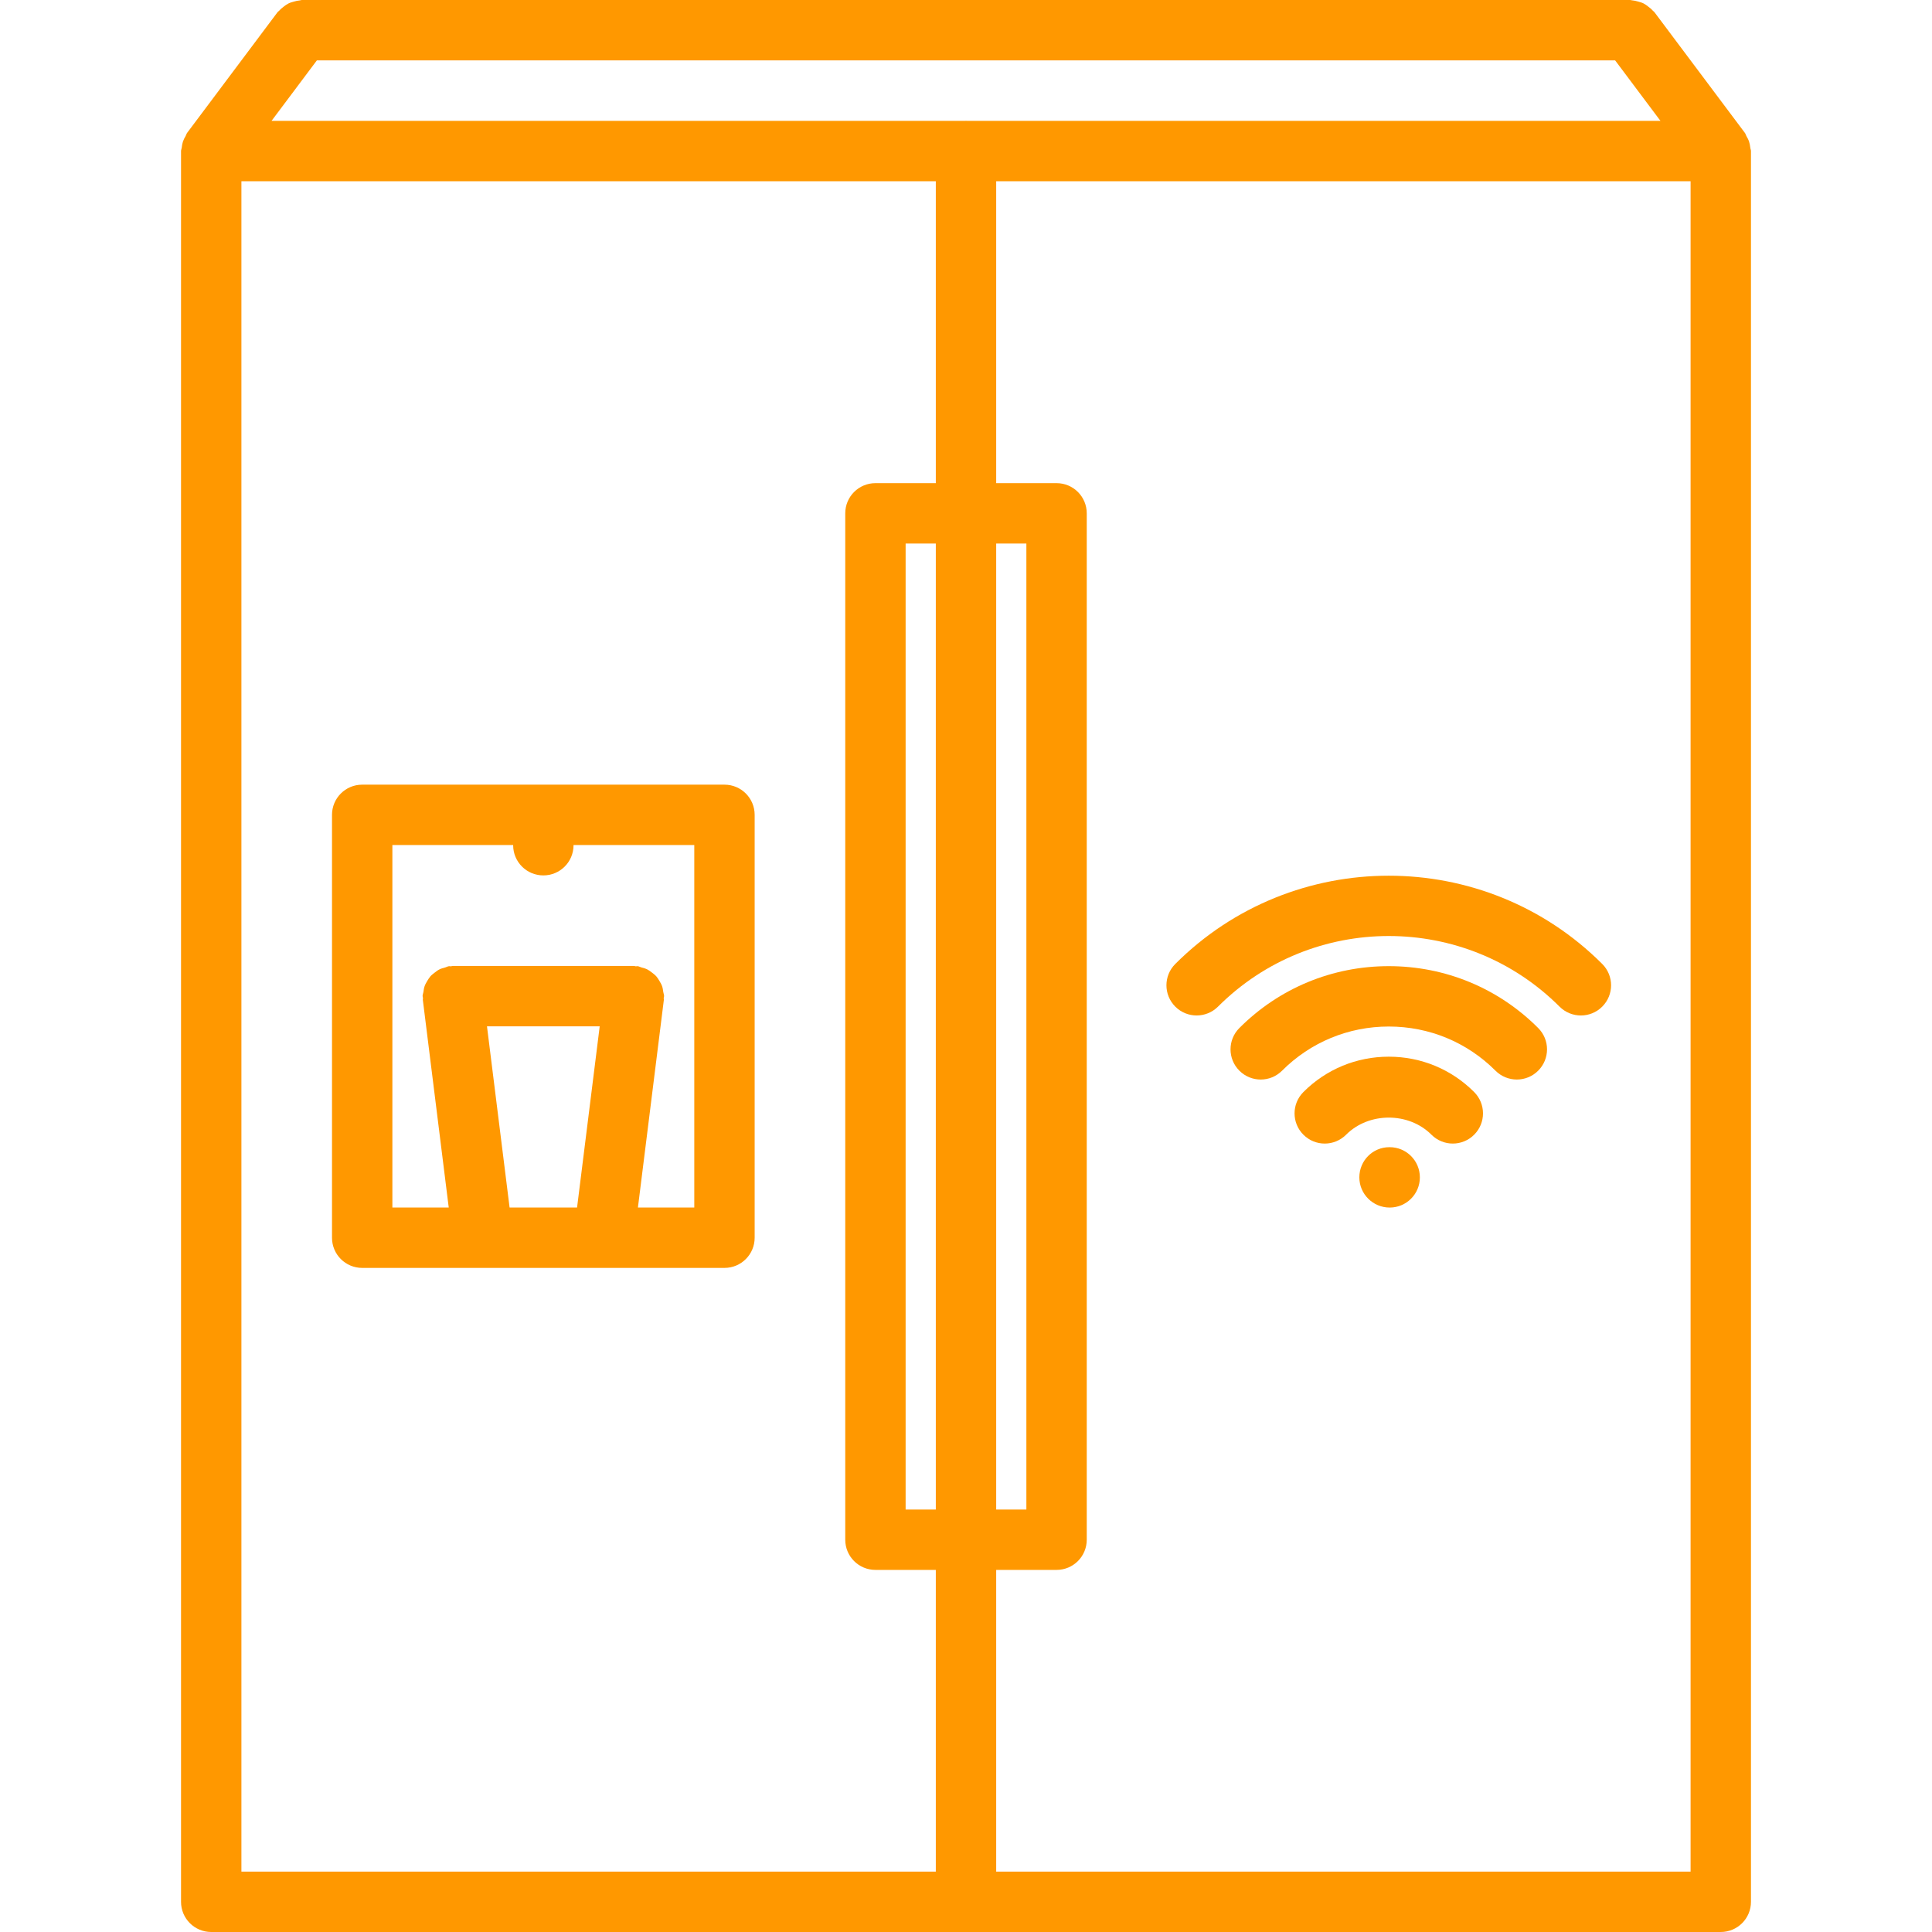 <?xml version="1.0"?>
<svg xmlns="http://www.w3.org/2000/svg" id="icons" enable-background="new 0 0 64 64" height="512px" viewBox="0 0 64 64" width="512px" class=""><g><path d="m57.003 64c.553 0 1-.447 1-1v-57.996c0-.04-.019-.074-.022-.112-.008-.068-.019-.133-.04-.199-.022-.067-.054-.127-.09-.187-.019-.033-.024-.07-.048-.102l-3-4.004c-.014-.019-.035-.027-.05-.045-.047-.055-.101-.098-.159-.141-.048-.036-.093-.072-.146-.099-.057-.029-.117-.045-.181-.063-.064-.019-.127-.035-.194-.04-.024.001-.045-.012-.07-.012h-44.006c-.025 0-.046.013-.07.014-.067.005-.13.021-.195.04-.063.018-.123.033-.18.063-.053.026-.099.062-.148.098-.057.044-.11.087-.157.141-.015.017-.036.026-.05.044l-3 4.004c-.023.032-.029.069-.048.102-.036.06-.067.119-.09.187-.021.066-.032.13-.039.199-.004.038-.023.072-.023.112v57.996c0 .553.447 1 1 1zm-46.506-62h43.006l1.502 2.004h-22.985c-.007 0-.013-.004-.02-.004s-.013.004-.02.004h-22.985zm-2.5 4.004h23.003v10.001h-2c-.553 0-1 .447-1 1v34c0 .553.447 1 1 1h2v9.995h-23.003zm26.003 44.001h-1v-32h1zm-3 0h-1v-32h1zm25.003 11.995h-23.003v-9.995h2c.553 0 1-.447 1-1v-34c0-.553-.447-1-1-1h-2v-10.001h23.003z" data-original="#000000" class="active-path" data-old_color="#000000" fill="#FF9800"/><path d="m23.999 25.993h-12.001c-.553 0-1 .447-1 1v14.008c0 .553.447 1 1 1h12.001c.553 0 1-.447 1-1v-14.008c0-.553-.447-1-1-1zm-7.867 8.006h3.734l-.75 6.002h-2.235zm6.867 6.002h-1.867l.859-6.878c.003-.021-.006-.041-.005-.063.002-.021.013-.039.013-.062 0-.048-.021-.09-.027-.136-.01-.066-.017-.131-.039-.192-.021-.063-.054-.116-.087-.173-.032-.054-.063-.106-.104-.153-.043-.049-.094-.087-.146-.127-.05-.038-.098-.075-.154-.104-.06-.03-.124-.047-.19-.064-.045-.012-.082-.037-.129-.043-.021-.003-.04.006-.061.005-.022-.002-.041-.013-.063-.013h-6c-.022 0-.041.011-.063.013-.021.001-.039-.008-.061-.005-.047.006-.084.031-.129.043-.066.018-.131.034-.19.064-.057.028-.104.065-.154.104-.052.04-.103.078-.146.127-.041.048-.071.1-.104.153-.033.057-.065.11-.087.173-.022.062-.029.126-.039.192-.007.047-.027.088-.027.136 0 .022.011.04.013.062.001.021-.008.041-.005.063l.858 6.878h-1.867v-12.008h4.001v.006c0 .553.447 1 1 1s1-.447 1-1v-.006h4z" data-original="#000000" class="active-path" data-old_color="#000000" fill="#FF9800"/><path d="m46.035 38.002h-.011c-.552 0-.994.447-.994 1s.452 1 1.005 1c.552 0 1-.447 1-1s-.448-1-1-1z" data-original="#000000" class="active-path" data-old_color="#000000" fill="#FF9800"/><path d="m46.005 35.004c-1.069 0-2.074.416-2.828 1.171-.391.391-.391 1.024 0 1.414.391.391 1.023.391 1.414 0 .754-.756 2.074-.756 2.828 0 .195.195.451.293.707.293s.512-.098.707-.293c.391-.39.391-1.023 0-1.414-.754-.755-1.759-1.171-2.828-1.171z" data-original="#000000" class="active-path" data-old_color="#000000" fill="#FF9800"/><path d="m46.007 32.005c-.001 0-.002 0-.003 0-1.87 0-3.628.728-4.948 2.049-.391.391-.391 1.023 0 1.414s1.023.391 1.414 0c.943-.943 2.198-1.463 3.534-1.463h.002c1.337 0 2.592.52 3.534 1.463.195.195.451.293.707.293s.512-.098.707-.293c.391-.391.391-1.023 0-1.414-1.319-1.321-3.077-2.048-4.947-2.049z" data-original="#000000" class="active-path" data-old_color="#000000" fill="#FF9800"/><path d="m40.348 33.346c3.119-3.119 8.195-3.119 11.314 0 .195.195.451.293.707.293s.512-.098.707-.293c.391-.391.391-1.023 0-1.414-3.9-3.898-10.244-3.897-14.143 0-.391.391-.391 1.023 0 1.414s1.024.39 1.415 0z" data-original="#000000" class="active-path" data-old_color="#000000" fill="#FF9800"/></g> </svg>
